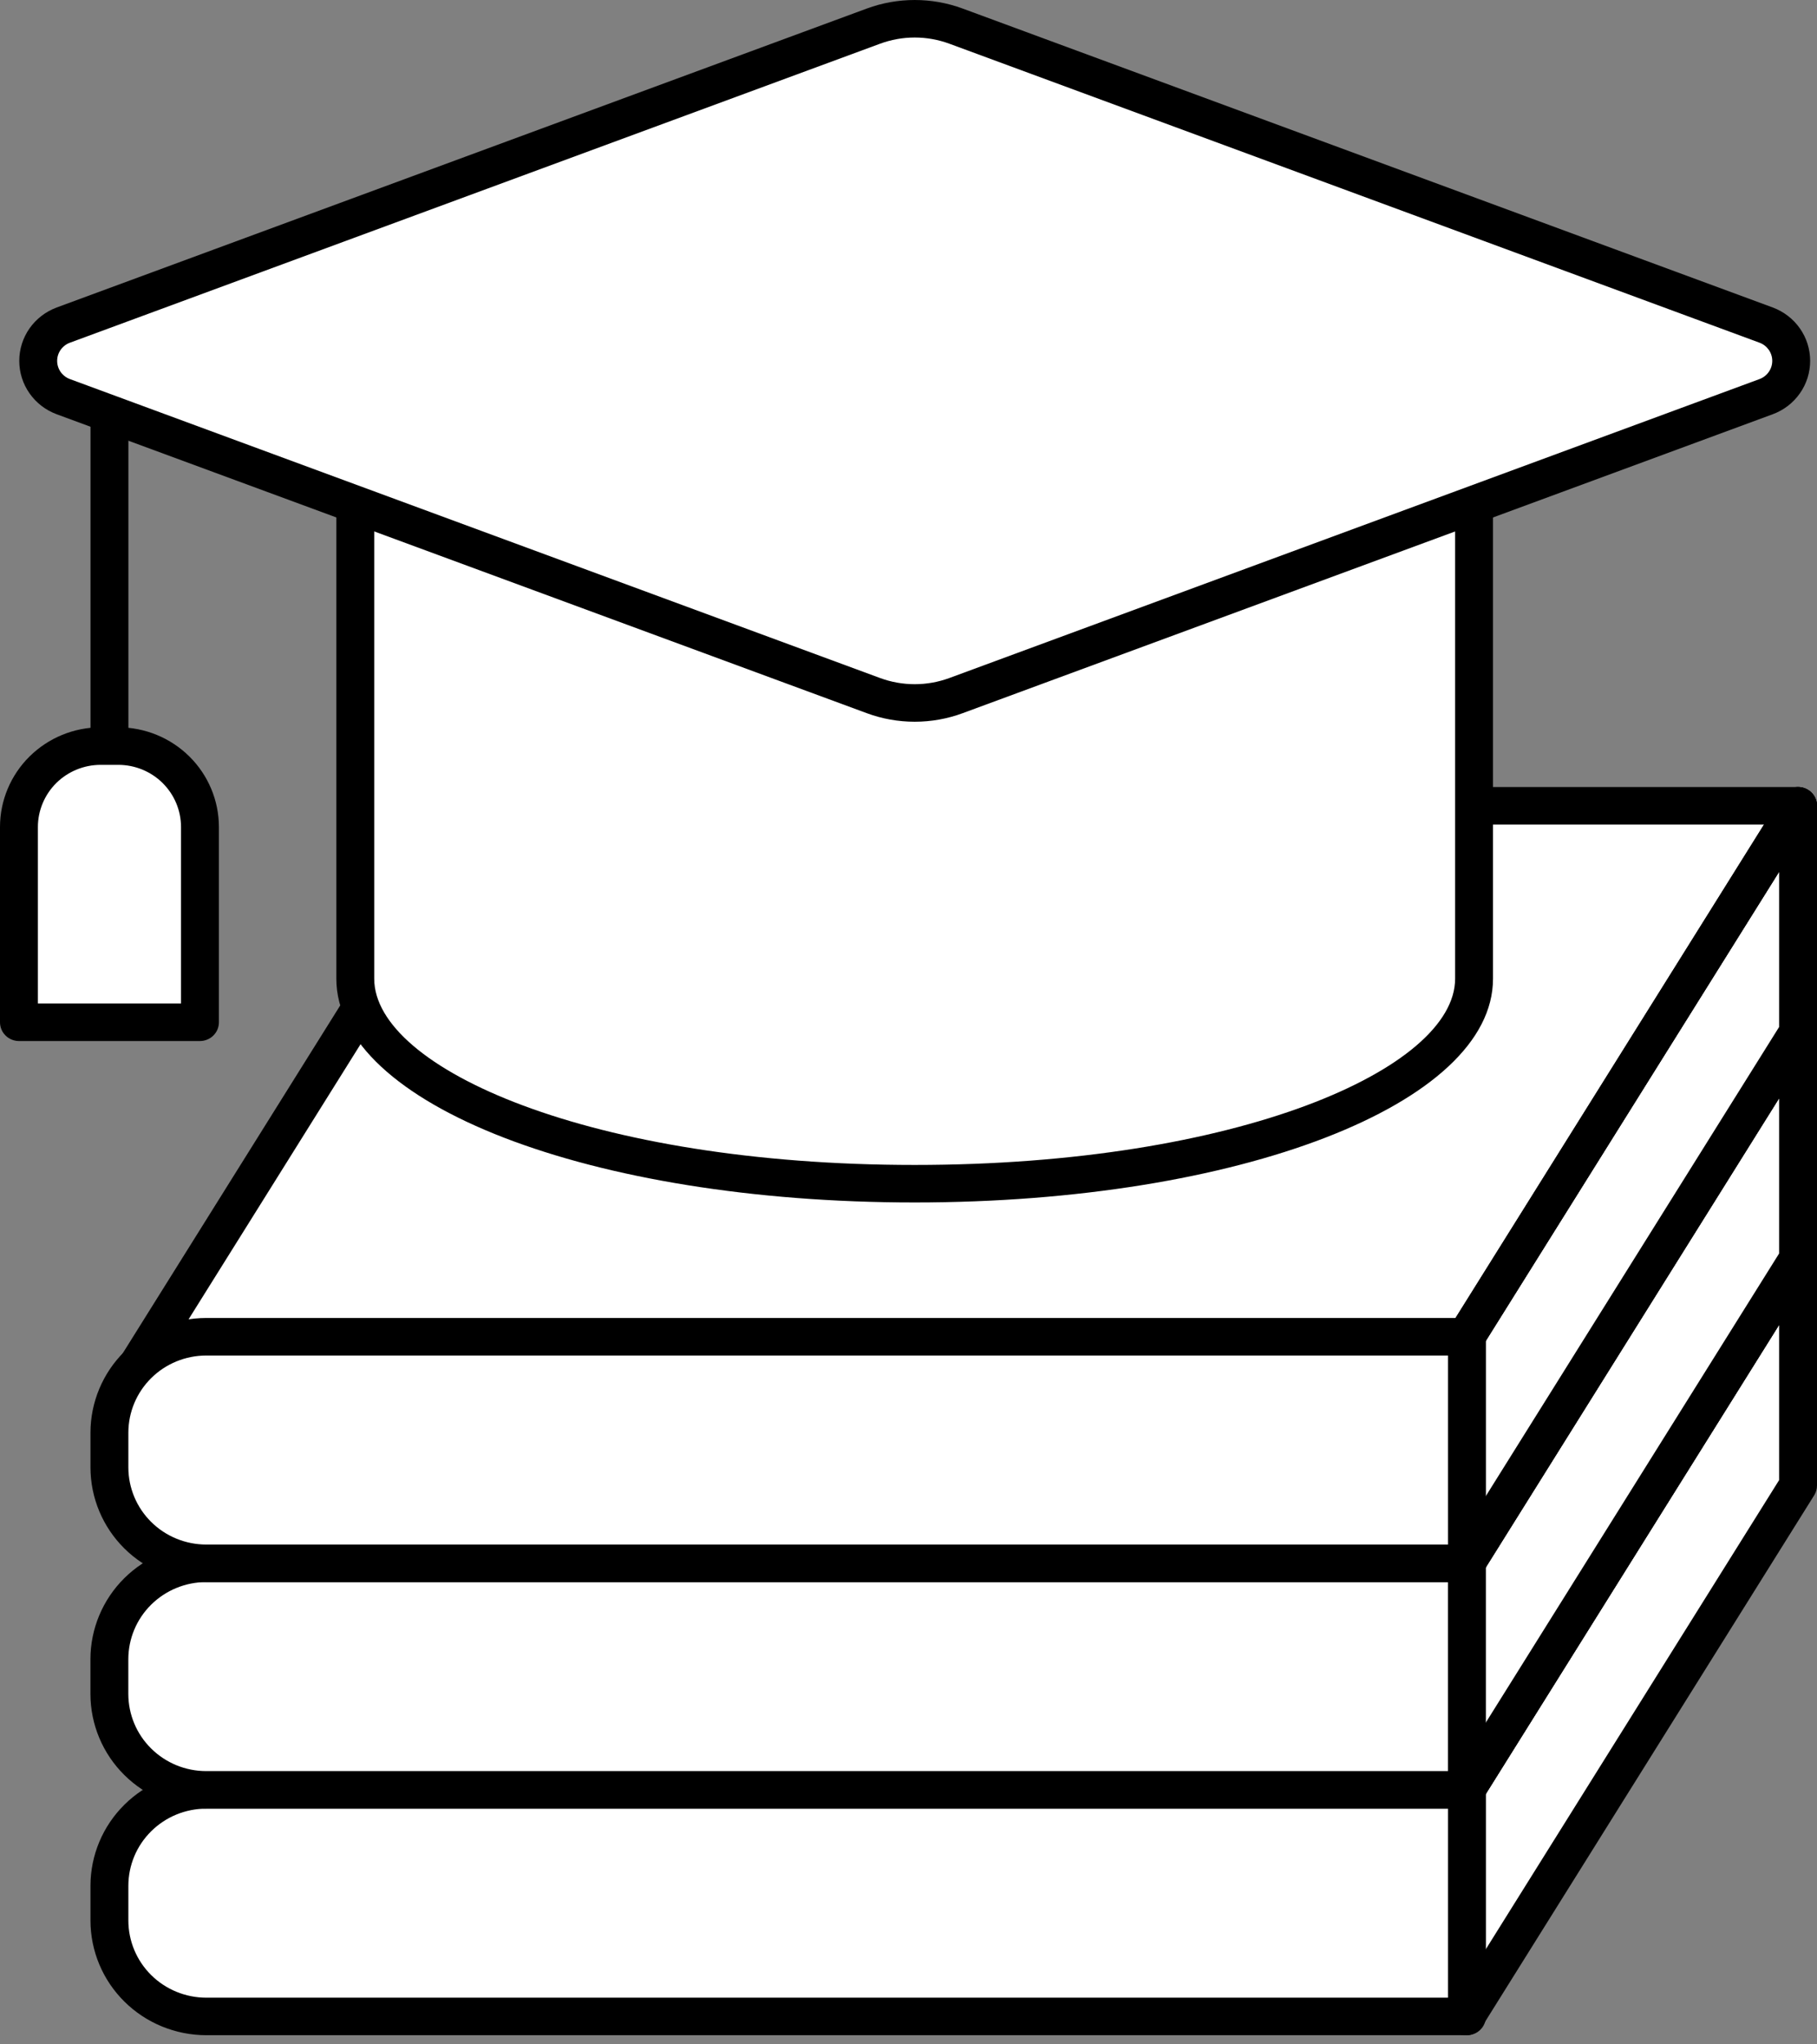 <svg width="48" height="54" viewBox="0 0 48 54" fill="none" xmlns="http://www.w3.org/2000/svg">
<rect x="0" y="0" width="48" height="54" fill="#808080" stroke="none"/>
<path d="M38.73 53.264L47.499 39.237V33.253L38.73 47.279" fill="white"/>
<path d="M38.729 53.759C38.64 53.759 38.552 53.736 38.475 53.691C38.399 53.646 38.335 53.582 38.292 53.505C38.248 53.428 38.227 53.34 38.229 53.252C38.231 53.164 38.257 53.078 38.303 53.003L46.999 39.096V34.995L39.155 47.54C39.085 47.652 38.973 47.732 38.844 47.762C38.715 47.792 38.579 47.77 38.466 47.701C38.353 47.632 38.272 47.521 38.242 47.393C38.211 47.265 38.234 47.13 38.303 47.018L47.074 32.992C47.131 32.9 47.217 32.829 47.318 32.79C47.42 32.751 47.532 32.746 47.636 32.776C47.741 32.805 47.833 32.868 47.899 32.954C47.965 33.04 48 33.145 48 33.253V39.237C48 39.329 47.974 39.42 47.925 39.498L39.155 53.525C39.11 53.596 39.047 53.656 38.973 53.697C38.898 53.738 38.814 53.76 38.729 53.759Z" fill="black"/>
<path d="M5.446 47.278H38.753V53.263H5.446C4.768 53.263 4.118 52.996 3.638 52.521C3.159 52.047 2.89 51.403 2.89 50.731V49.81C2.89 49.477 2.956 49.148 3.084 48.841C3.213 48.534 3.401 48.255 3.638 48.02C3.876 47.785 4.158 47.598 4.468 47.471C4.778 47.344 5.111 47.278 5.446 47.278Z" fill="white"/>
<path d="M38.753 53.758H5.447C4.636 53.757 3.859 53.438 3.286 52.87C2.713 52.303 2.391 51.533 2.39 50.731V49.809C2.391 49.007 2.713 48.237 3.286 47.67C3.859 47.102 4.636 46.783 5.447 46.782H38.753C38.819 46.782 38.884 46.795 38.945 46.82C39.006 46.845 39.061 46.881 39.107 46.927C39.154 46.973 39.191 47.028 39.216 47.088C39.241 47.148 39.254 47.213 39.254 47.278V53.262C39.254 53.327 39.241 53.392 39.216 53.452C39.191 53.512 39.154 53.567 39.107 53.613C39.061 53.659 39.006 53.696 38.945 53.72C38.884 53.745 38.819 53.758 38.753 53.758ZM5.447 47.774C4.902 47.774 4.379 47.989 3.994 48.371C3.608 48.752 3.392 49.27 3.391 49.809V50.731C3.392 51.27 3.608 51.788 3.994 52.17C4.379 52.551 4.902 52.766 5.447 52.767H38.253V47.774H5.447Z" fill="black"/>
<path d="M38.728 47.775C38.639 47.775 38.551 47.751 38.474 47.706C38.398 47.662 38.334 47.597 38.291 47.52C38.247 47.443 38.226 47.356 38.228 47.268C38.23 47.179 38.255 47.093 38.302 47.018L47.072 32.992C47.142 32.88 47.254 32.801 47.383 32.771C47.513 32.741 47.648 32.763 47.761 32.832C47.874 32.901 47.955 33.012 47.985 33.139C48.016 33.267 47.994 33.402 47.924 33.514L39.154 47.54C39.109 47.612 39.046 47.671 38.972 47.712C38.897 47.754 38.813 47.775 38.728 47.775Z" fill="black"/>
<path d="M38.73 47.278L47.499 33.251V27.267L38.73 41.293" fill="white"/>
<path d="M38.729 47.773C38.64 47.773 38.552 47.749 38.475 47.705C38.398 47.66 38.335 47.596 38.292 47.518C38.248 47.441 38.227 47.354 38.229 47.266C38.231 47.178 38.257 47.091 38.303 47.016L46.999 33.11V29.009L39.155 41.554C39.121 41.609 39.075 41.657 39.022 41.695C38.969 41.733 38.908 41.761 38.844 41.775C38.78 41.79 38.714 41.793 38.649 41.782C38.584 41.772 38.522 41.749 38.466 41.714C38.41 41.68 38.361 41.635 38.323 41.582C38.284 41.53 38.257 41.47 38.242 41.406C38.227 41.343 38.224 41.277 38.235 41.213C38.246 41.149 38.269 41.087 38.303 41.032L47.074 27.005C47.131 26.914 47.217 26.843 47.318 26.804C47.42 26.765 47.532 26.76 47.636 26.789C47.741 26.819 47.833 26.881 47.899 26.968C47.965 27.054 48 27.159 48 27.266V33.251C48 33.343 47.974 33.434 47.925 33.512L39.155 47.538C39.11 47.61 39.047 47.669 38.973 47.711C38.898 47.752 38.814 47.773 38.729 47.773Z" fill="black"/>
<path d="M5.446 41.294H38.753V47.278H5.446C5.111 47.278 4.778 47.213 4.468 47.086C4.158 46.958 3.876 46.772 3.638 46.537C3.401 46.302 3.213 46.023 3.084 45.716C2.956 45.408 2.89 45.079 2.89 44.747V43.825C2.89 43.154 3.159 42.51 3.638 42.035C4.118 41.561 4.768 41.294 5.446 41.294Z" fill="white"/>
<path d="M38.752 47.774H5.446C4.635 47.773 3.858 47.454 3.285 46.886C2.712 46.319 2.39 45.549 2.389 44.746V43.825C2.39 43.023 2.712 42.253 3.285 41.685C3.858 41.118 4.635 40.799 5.446 40.798H38.752C38.818 40.798 38.883 40.811 38.944 40.836C39.005 40.861 39.06 40.897 39.106 40.943C39.153 40.989 39.19 41.044 39.215 41.104C39.24 41.164 39.253 41.228 39.253 41.294V47.278C39.253 47.343 39.24 47.407 39.215 47.468C39.19 47.528 39.153 47.583 39.106 47.629C39.06 47.675 39.005 47.711 38.944 47.736C38.883 47.761 38.818 47.774 38.752 47.774ZM5.446 41.789C4.901 41.79 4.378 42.005 3.993 42.386C3.607 42.768 3.391 43.285 3.39 43.825V44.746C3.391 45.286 3.607 45.804 3.993 46.185C4.378 46.567 4.901 46.782 5.446 46.782H38.252V41.789H5.446Z" fill="black"/>
<path d="M38.728 41.789C38.639 41.788 38.551 41.765 38.474 41.72C38.398 41.675 38.334 41.611 38.291 41.534C38.247 41.457 38.226 41.37 38.228 41.281C38.23 41.193 38.255 41.107 38.302 41.032L47.072 27.006C47.142 26.894 47.254 26.814 47.383 26.785C47.513 26.755 47.648 26.777 47.761 26.846C47.874 26.915 47.955 27.025 47.985 27.153C48.016 27.281 47.994 27.416 47.924 27.527L39.154 41.554C39.109 41.626 39.046 41.685 38.972 41.726C38.897 41.767 38.813 41.789 38.728 41.789Z" fill="black"/>
<path d="M38.73 41.295L47.499 27.269V21.284L38.73 35.311" fill="white"/>
<path d="M38.729 41.791C38.64 41.791 38.552 41.767 38.475 41.722C38.399 41.677 38.335 41.613 38.292 41.536C38.248 41.459 38.227 41.372 38.229 41.283C38.231 41.195 38.257 41.109 38.303 41.034L46.999 27.127V23.027L39.155 35.571C39.085 35.683 38.973 35.763 38.844 35.793C38.715 35.823 38.579 35.801 38.466 35.732C38.353 35.663 38.272 35.552 38.242 35.424C38.211 35.296 38.234 35.161 38.303 35.049L47.074 21.023C47.131 20.931 47.217 20.86 47.318 20.822C47.42 20.783 47.532 20.777 47.636 20.807C47.741 20.837 47.833 20.899 47.899 20.985C47.965 21.071 48 21.176 48 21.284V27.268C48 27.361 47.974 27.451 47.925 27.529L39.155 41.556C39.11 41.628 39.047 41.687 38.973 41.728C38.898 41.769 38.814 41.791 38.729 41.791Z" fill="black"/>
<path d="M38.731 35.31L47.5 21.284H12.874L3.652 36.033" fill="white"/>
<path d="M3.652 36.528C3.562 36.528 3.475 36.505 3.398 36.46C3.321 36.415 3.258 36.351 3.215 36.274C3.171 36.197 3.149 36.109 3.151 36.021C3.154 35.933 3.179 35.847 3.226 35.772L12.448 21.023C12.493 20.951 12.555 20.892 12.63 20.851C12.704 20.81 12.788 20.788 12.873 20.788H47.5C47.589 20.788 47.677 20.812 47.754 20.856C47.831 20.901 47.894 20.965 47.938 21.043C47.981 21.12 48.003 21.207 48.001 21.295C47.999 21.384 47.973 21.47 47.926 21.545L39.156 35.571C39.122 35.626 39.076 35.674 39.023 35.712C38.97 35.75 38.909 35.777 38.845 35.792C38.781 35.807 38.715 35.809 38.65 35.799C38.585 35.789 38.523 35.766 38.467 35.731C38.411 35.697 38.362 35.652 38.324 35.599C38.285 35.547 38.258 35.487 38.243 35.423C38.228 35.36 38.225 35.294 38.236 35.23C38.246 35.166 38.27 35.104 38.304 35.049L46.601 21.78H13.152L4.078 36.294C4.033 36.365 3.97 36.425 3.896 36.466C3.821 36.507 3.737 36.529 3.652 36.528Z" fill="black"/>
<path d="M5.447 35.31H38.754V41.294H5.447C5.112 41.294 4.779 41.228 4.469 41.101C4.159 40.974 3.877 40.788 3.639 40.553C3.402 40.317 3.214 40.038 3.085 39.731C2.957 39.424 2.891 39.095 2.891 38.762V37.841C2.891 37.17 3.16 36.526 3.639 36.051C4.119 35.576 4.769 35.31 5.447 35.31Z" fill="white"/>
<path d="M38.753 41.789H5.447C4.636 41.788 3.859 41.469 3.286 40.902C2.713 40.334 2.391 39.565 2.39 38.762V37.841C2.391 37.038 2.713 36.269 3.286 35.701C3.859 35.134 4.636 34.814 5.447 34.813H38.753C38.819 34.813 38.884 34.826 38.945 34.851C39.006 34.876 39.061 34.913 39.107 34.959C39.154 35.005 39.191 35.059 39.216 35.12C39.241 35.18 39.254 35.244 39.254 35.309V41.294C39.254 41.359 39.241 41.423 39.216 41.483C39.191 41.544 39.154 41.598 39.107 41.644C39.061 41.69 39.006 41.727 38.945 41.752C38.884 41.776 38.819 41.789 38.753 41.789ZM5.447 35.805C4.902 35.806 4.379 36.02 3.994 36.402C3.608 36.784 3.392 37.301 3.391 37.841V38.762C3.392 39.302 3.608 39.819 3.994 40.201C4.379 40.583 4.902 40.797 5.447 40.798H38.253V35.805H5.447Z" fill="black"/>
<path d="M38.728 35.806C38.639 35.806 38.551 35.782 38.474 35.738C38.398 35.693 38.334 35.629 38.291 35.551C38.247 35.474 38.226 35.387 38.228 35.299C38.23 35.211 38.255 35.124 38.302 35.05L47.072 21.023C47.142 20.912 47.254 20.832 47.383 20.802C47.513 20.772 47.648 20.794 47.761 20.863C47.874 20.932 47.955 21.043 47.985 21.171C48.016 21.299 47.994 21.433 47.924 21.545L39.154 35.571C39.109 35.643 39.046 35.703 38.972 35.744C38.897 35.785 38.813 35.806 38.728 35.806Z" fill="black"/>
<path d="M38.941 12.773V25.852C38.941 28.843 32.325 31.267 24.163 31.267C16.002 31.267 9.386 28.843 9.386 25.852V12.773" fill="white"/>
<path d="M24.163 31.762C15.596 31.762 8.885 29.166 8.885 25.852V12.773C8.885 12.642 8.937 12.515 9.031 12.422C9.125 12.33 9.253 12.277 9.385 12.277C9.518 12.277 9.646 12.33 9.739 12.422C9.833 12.515 9.886 12.642 9.886 12.773V25.852C9.886 28.228 15.623 30.771 24.163 30.771C32.703 30.771 38.44 28.228 38.44 25.852V12.773C38.44 12.642 38.493 12.515 38.587 12.422C38.68 12.33 38.808 12.277 38.941 12.277C39.073 12.277 39.201 12.33 39.295 12.422C39.389 12.515 39.441 12.642 39.441 12.773V25.852C39.441 29.166 32.73 31.762 24.163 31.762Z" fill="black"/>
<path d="M25.256 18.374L46.656 10.478C46.851 10.406 47.019 10.277 47.137 10.108C47.255 9.939 47.319 9.738 47.319 9.532C47.319 9.327 47.255 9.126 47.137 8.957C47.019 8.788 46.851 8.659 46.656 8.587L25.256 0.691C24.552 0.431 23.777 0.431 23.073 0.691L1.673 8.587C1.478 8.659 1.31 8.788 1.192 8.957C1.073 9.126 1.01 9.327 1.01 9.532C1.01 9.738 1.073 9.939 1.192 10.108C1.31 10.277 1.478 10.406 1.673 10.478L23.073 18.374C23.777 18.634 24.552 18.634 25.256 18.374Z" fill="white"/>
<path d="M24.164 19.064C23.732 19.064 23.303 18.988 22.898 18.838L1.497 10.942C1.207 10.835 0.957 10.642 0.78 10.39C0.603 10.138 0.509 9.839 0.509 9.532C0.509 9.225 0.604 8.926 0.78 8.674C0.957 8.422 1.208 8.23 1.498 8.122L22.898 0.226C23.715 -0.075 24.614 -0.075 25.431 0.226L46.831 8.122C47.121 8.23 47.371 8.422 47.548 8.674C47.725 8.926 47.819 9.226 47.819 9.532C47.819 9.839 47.725 10.139 47.548 10.39C47.371 10.642 47.121 10.835 46.83 10.942L25.431 18.838C25.026 18.988 24.597 19.064 24.164 19.064ZM24.164 0.991C23.851 0.991 23.541 1.047 23.248 1.155L1.848 9.052C1.749 9.088 1.663 9.154 1.603 9.239C1.542 9.325 1.51 9.427 1.51 9.532C1.51 9.637 1.542 9.739 1.602 9.825C1.663 9.911 1.748 9.976 1.847 10.013L23.248 17.909C23.839 18.127 24.489 18.127 25.081 17.909L46.481 10.013C46.58 9.976 46.665 9.911 46.725 9.825C46.786 9.739 46.818 9.637 46.818 9.532C46.818 9.428 46.786 9.326 46.726 9.24C46.665 9.154 46.58 9.088 46.481 9.052L25.081 1.155C24.788 1.047 24.477 0.991 24.164 0.991Z" fill="black"/>
<path d="M2.891 20.201C2.826 20.201 2.76 20.189 2.7 20.164C2.639 20.139 2.584 20.102 2.537 20.056C2.491 20.01 2.454 19.956 2.429 19.895C2.404 19.835 2.391 19.771 2.391 19.706V11.184C2.391 11.053 2.443 10.927 2.537 10.834C2.631 10.741 2.759 10.688 2.891 10.688C3.024 10.688 3.151 10.741 3.245 10.834C3.339 10.927 3.392 11.053 3.392 11.184V19.706C3.392 19.771 3.379 19.835 3.354 19.895C3.329 19.956 3.292 20.01 3.245 20.056C3.199 20.102 3.144 20.139 3.083 20.164C3.022 20.189 2.957 20.201 2.891 20.201Z" fill="black"/>
<path d="M5.283 27.002H0.502L0.502 21.843C0.502 21.276 0.729 20.733 1.133 20.332C1.538 19.932 2.087 19.707 2.659 19.707H3.126C3.698 19.707 4.247 19.932 4.651 20.332C5.056 20.733 5.283 21.276 5.283 21.843L5.283 27.002Z" fill="white"/>
<path d="M5.282 27.498H0.501C0.435 27.498 0.37 27.485 0.309 27.46C0.248 27.435 0.193 27.399 0.147 27.353C0.1 27.307 0.063 27.252 0.038 27.192C0.013 27.132 -1.70867e-05 27.067 1.69347e-08 27.002V21.843C0.001 21.145 0.281 20.476 0.779 19.983C1.278 19.489 1.953 19.212 2.658 19.211H3.125C3.83 19.212 4.506 19.489 5.004 19.983C5.502 20.476 5.782 21.145 5.783 21.843V27.002C5.783 27.067 5.77 27.132 5.745 27.192C5.72 27.252 5.683 27.307 5.636 27.353C5.59 27.399 5.535 27.435 5.474 27.46C5.413 27.485 5.348 27.498 5.282 27.498ZM1.001 26.506H4.782V21.843C4.781 21.408 4.607 20.991 4.296 20.683C3.986 20.376 3.565 20.203 3.125 20.203H2.658C2.219 20.203 1.798 20.376 1.487 20.683C1.177 20.991 1.002 21.408 1.001 21.843V26.506Z" fill="black"/>
</svg>
